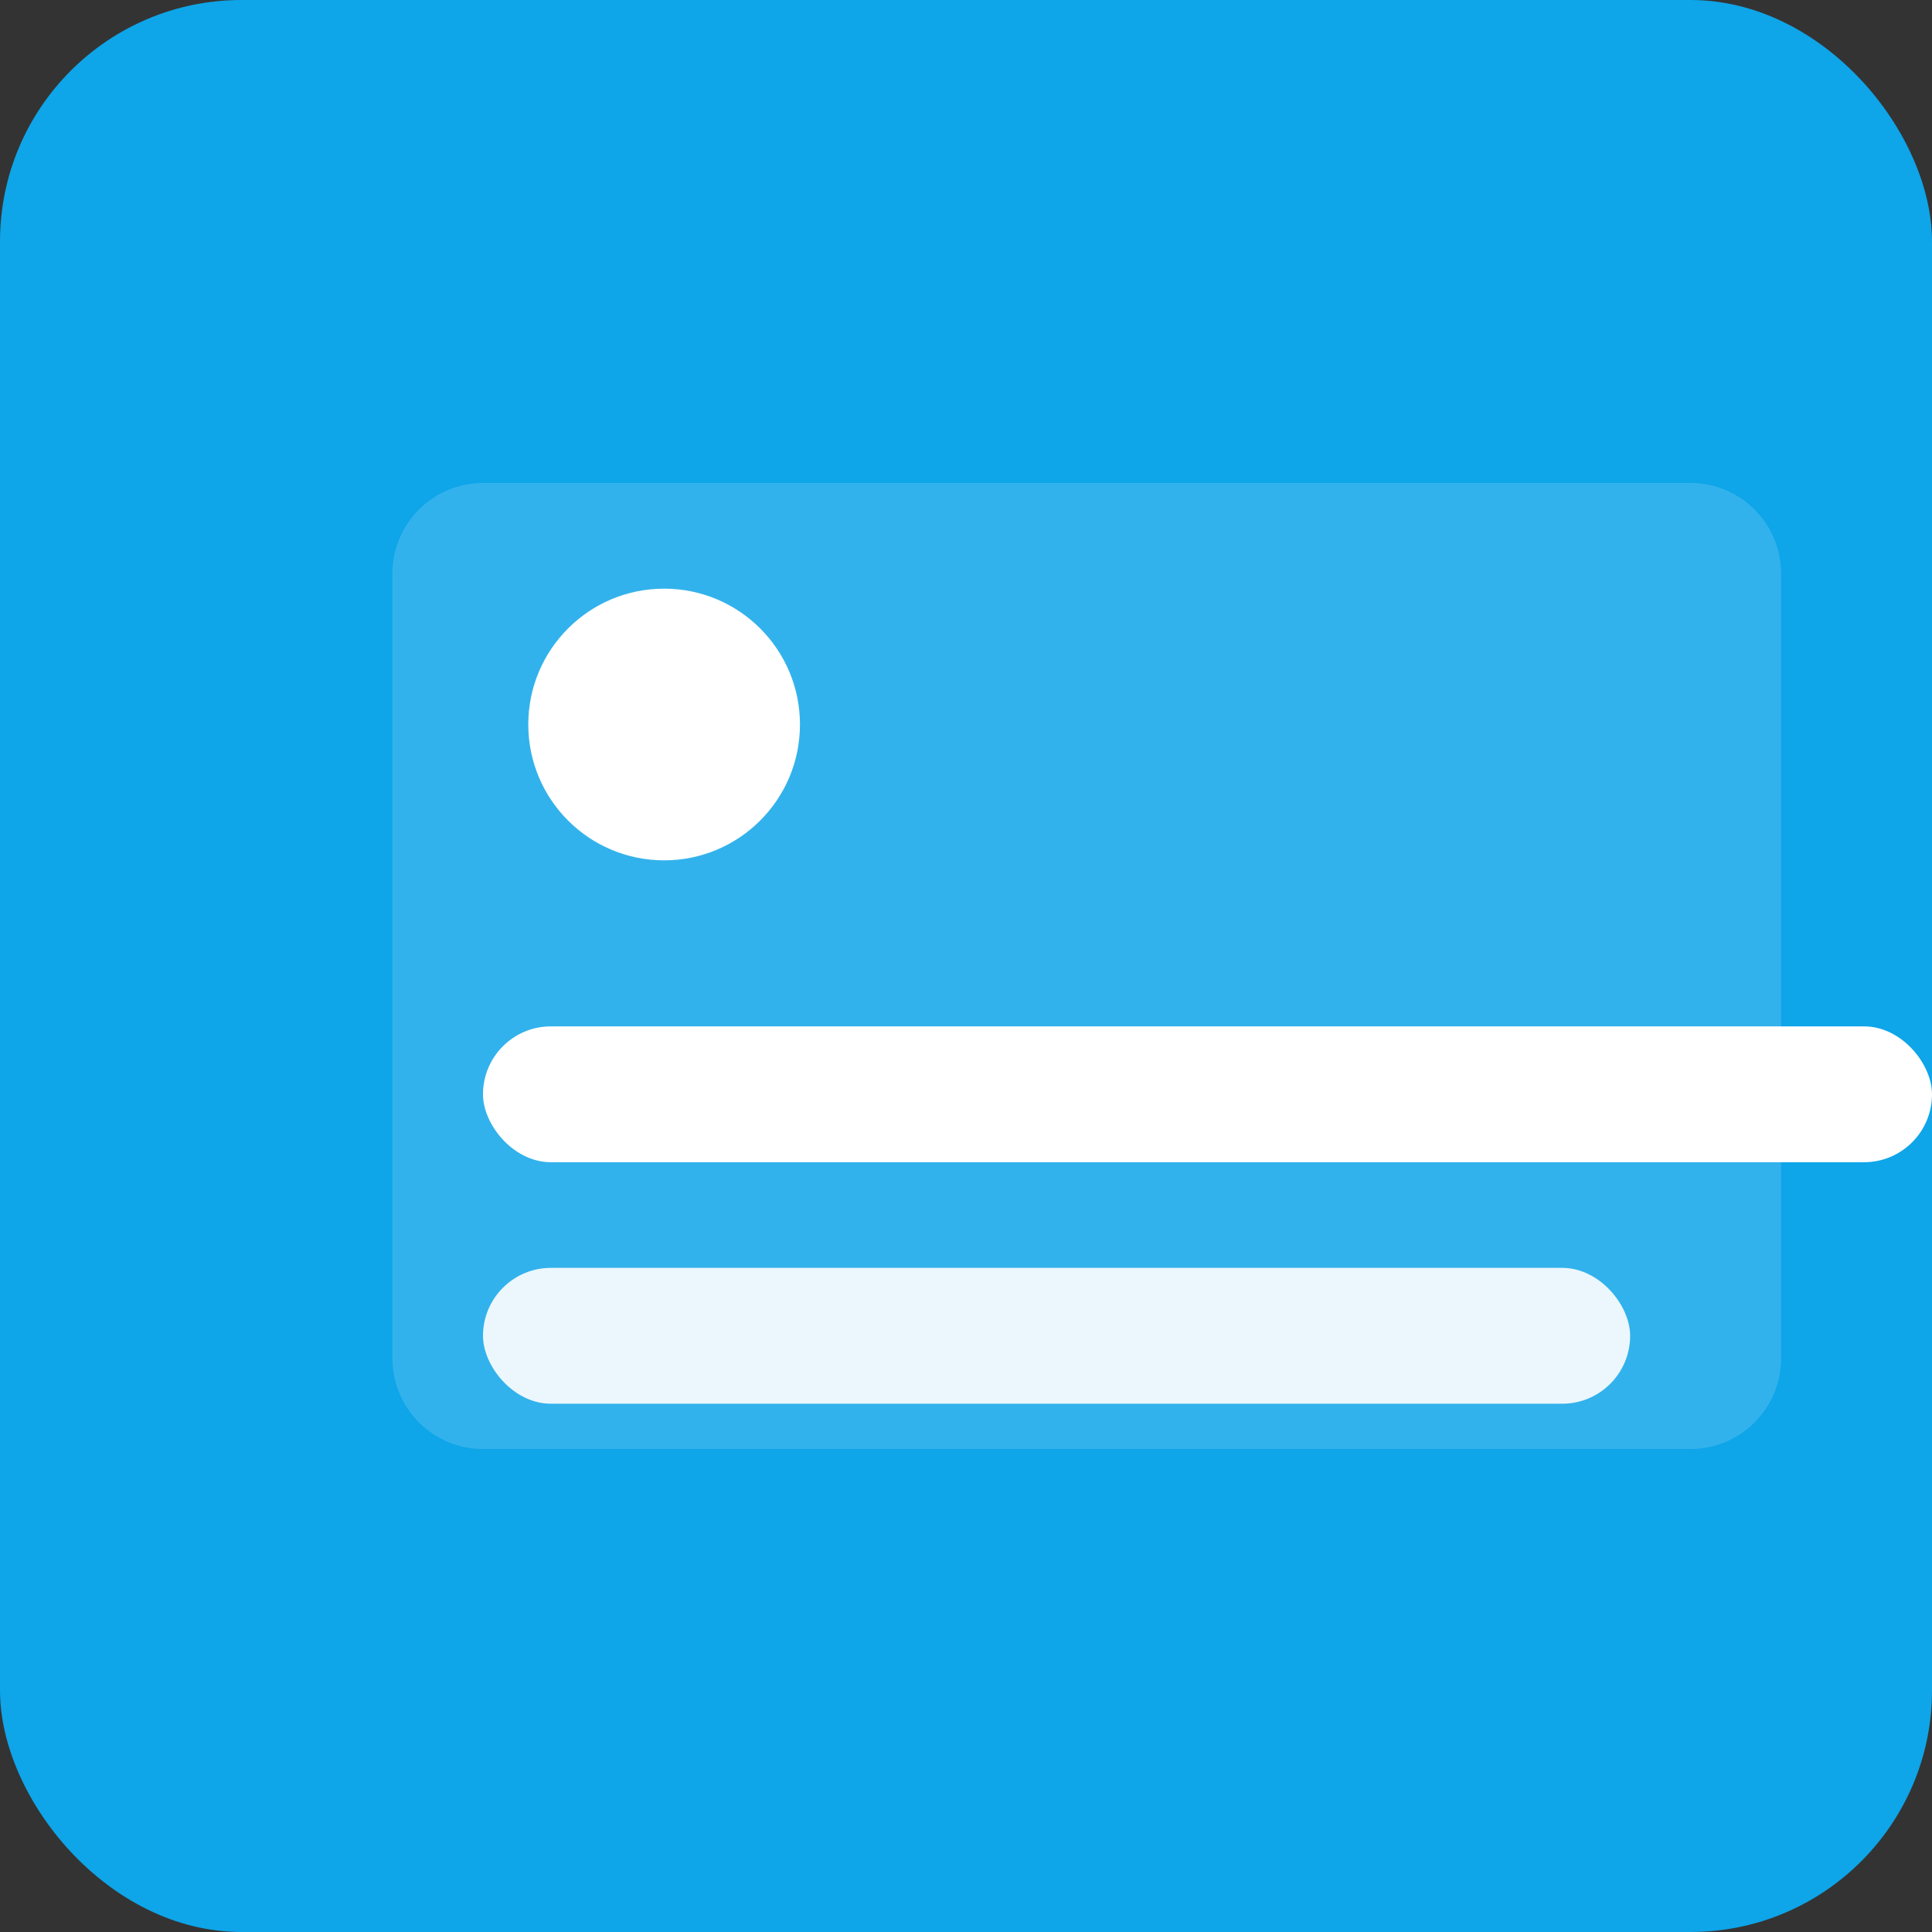 <svg xmlns="http://www.w3.org/2000/svg" width="512" height="512" viewBox="0 0 512 512">
  <rect x="0" y="0" width="512" height="512" fill="#333333" stroke="none"/>
  <rect width="512" height="512" rx="64" fill="#0ea5e9"/>
  <g fill="#fff" transform="translate(64 64)">
    <path d="M64 64h320a24 24 0 0 1 24 24v208a24 24 0 0 1-24 24H64a24 24 0 0 1-24-24V88a24 24 0 0 1 24-24z" opacity=".15"/>
    <circle cx="112" cy="128" r="36"/>
    <rect x="64" y="208" width="384" height="36" rx="18"/>
    <rect x="64" y="272" width="304" height="36" rx="18" opacity=".9"/>
  </g>
</svg>

